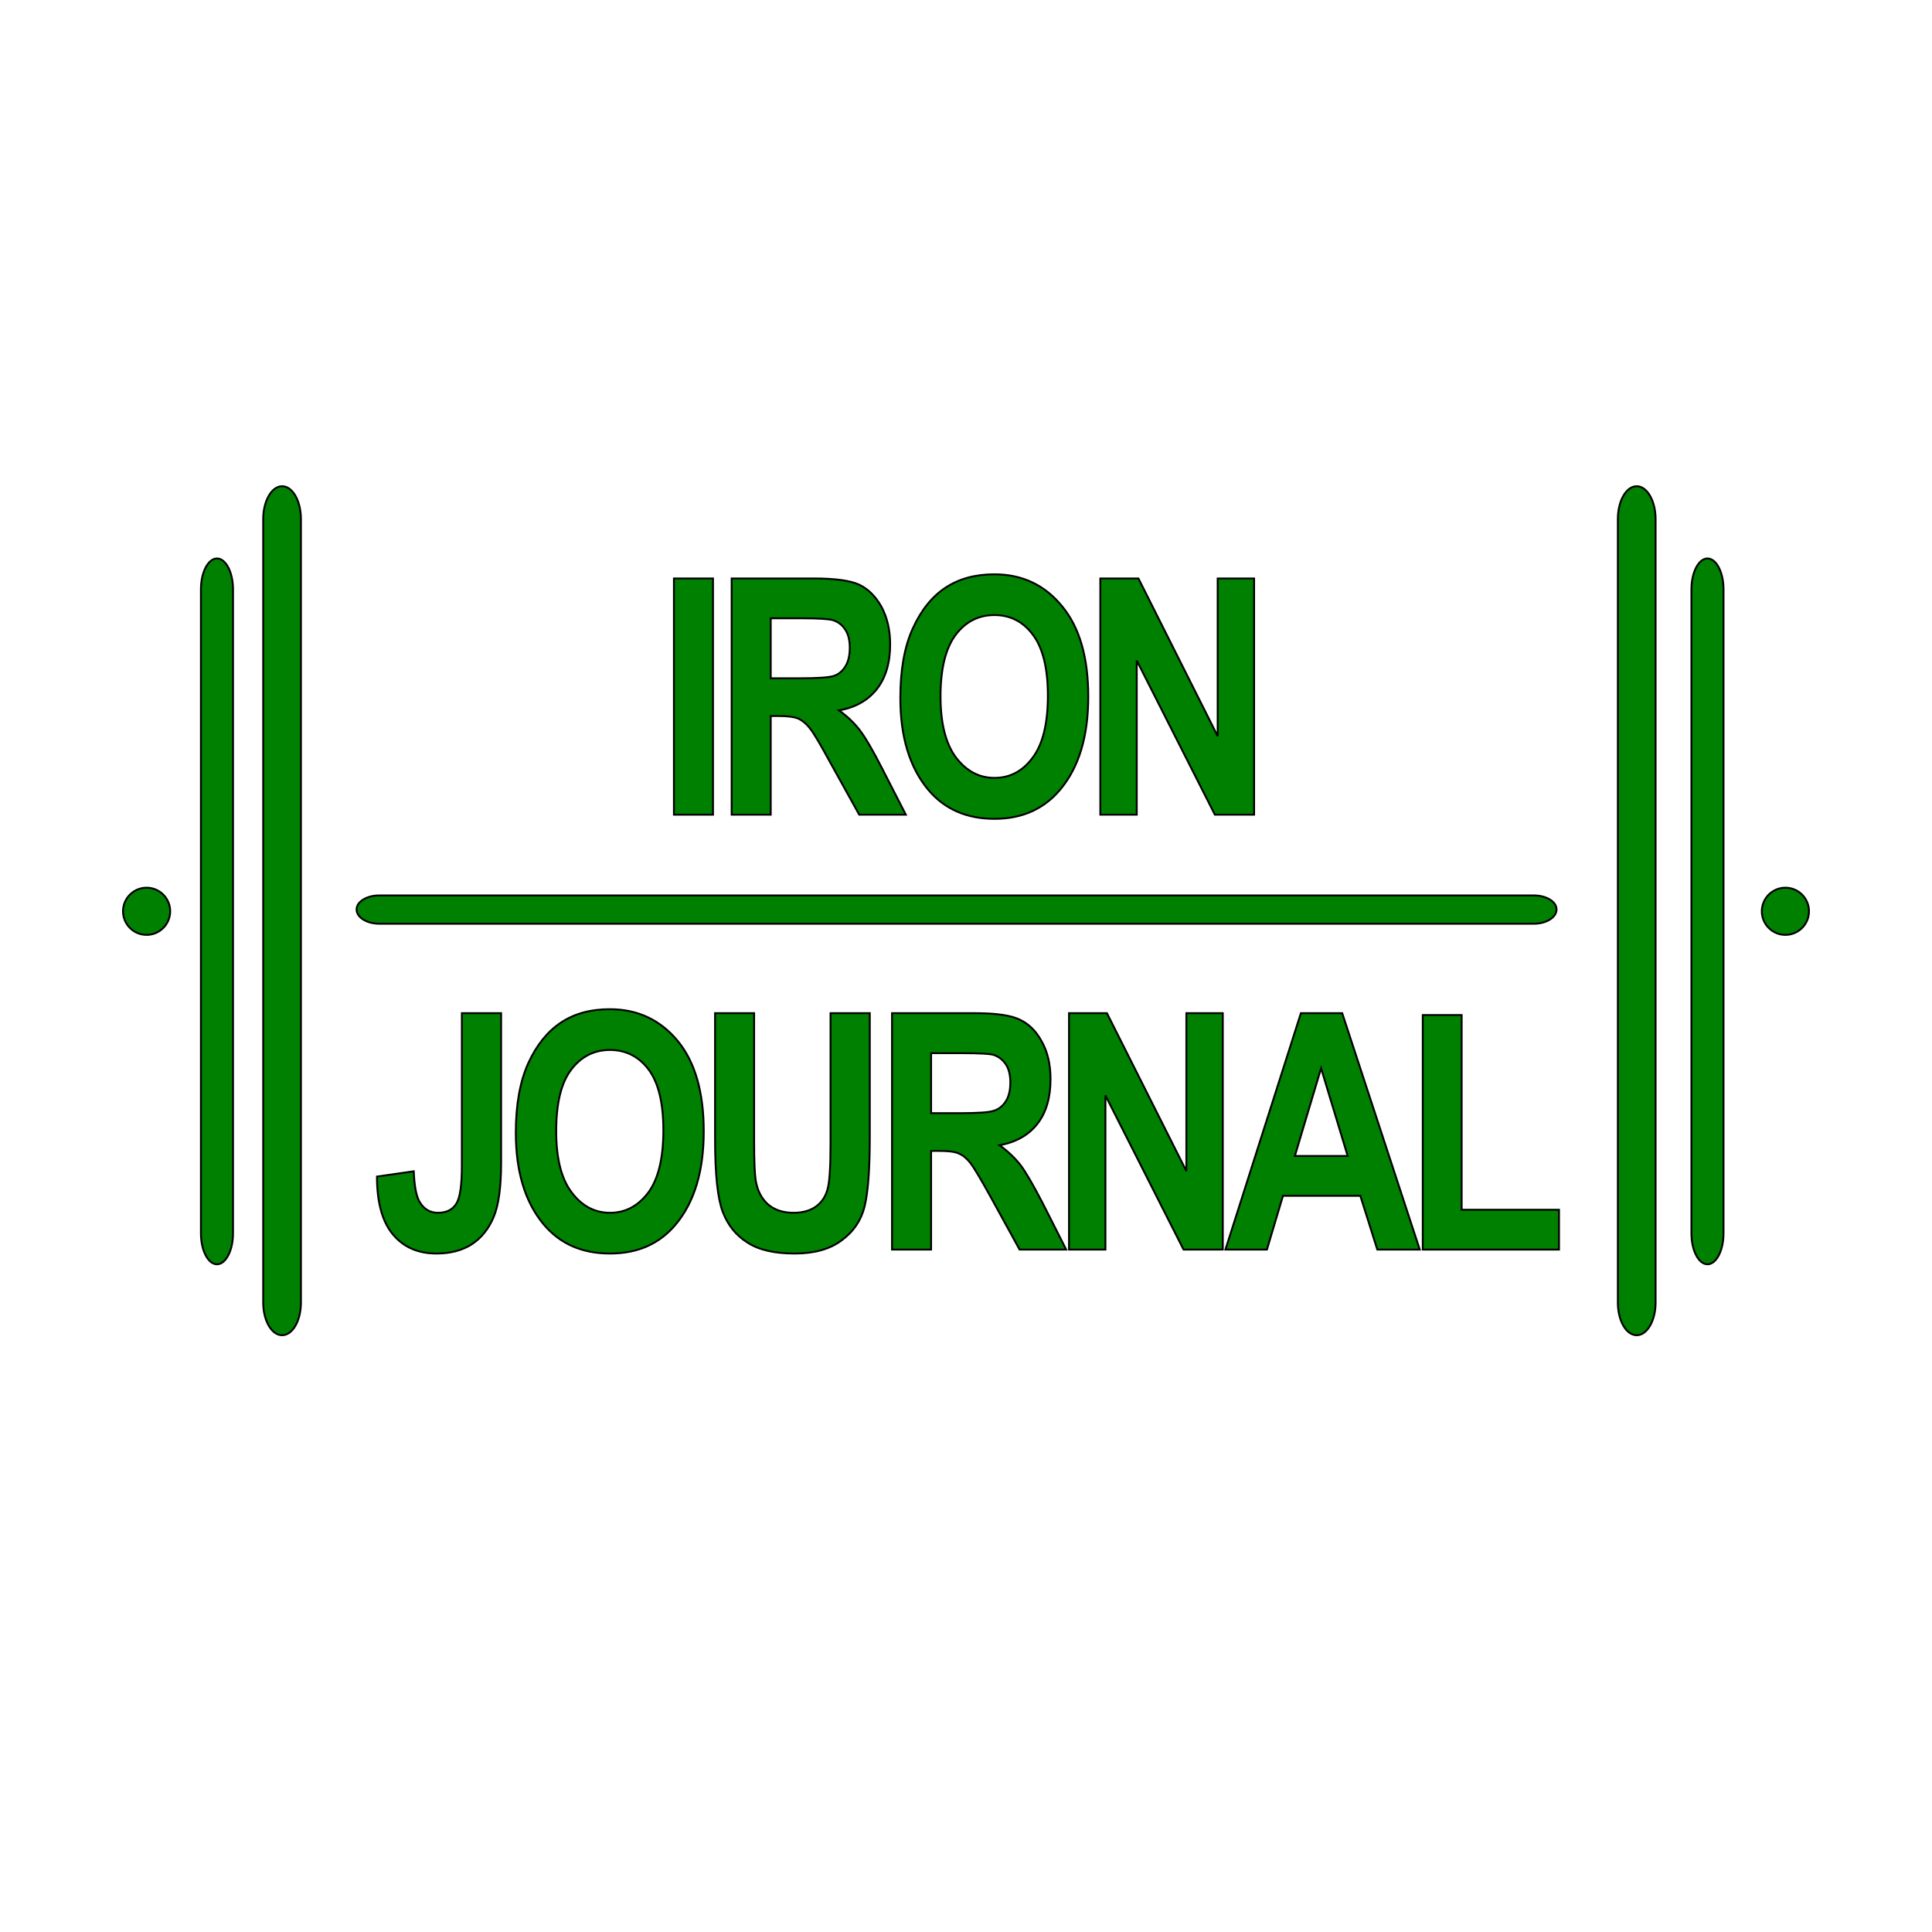 <?xml version="1.0" encoding="UTF-8" standalone="no"?>
<svg
   viewBox="0 0 1024 1024"
   id="vector"
   version="1.1"
   sodipodi:docname="iron-journal-logo-proto.svg"
   inkscape:version="1.3.2 (091e20e, 2023-11-25)"
   xmlns:inkscape="http://www.inkscape.org/namespaces/inkscape"
   xmlns:sodipodi="http://sodipodi.sourceforge.net/DTD/sodipodi-0.dtd"
   xmlns="http://www.w3.org/2000/svg"
   xmlns:svg="http://www.w3.org/2000/svg">
  <defs
     id="defs1" />
  <sodipodi:namedview
     id="namedview1"
     pagecolor="#ffffff"
     bordercolor="#000000"
     borderopacity="0.25"
     inkscape:showpageshadow="2"
     inkscape:pageopacity="0.0"
     inkscape:pagecheckerboard="0"
     inkscape:deskcolor="#d1d1d1"
     inkscape:zoom="0.23046875"
     inkscape:cx="512"
     inkscape:cy="512"
     inkscape:window-width="1312"
     inkscape:window-height="449"
     inkscape:window-x="0"
     inkscape:window-y="38"
     inkscape:window-maximized="0"
     inkscape:current-layer="vector" />
  <path
     id="path"
     d="M 867.5 257.7 L 867.5 257.7 C 873 257.7 877.5 265.5 877.5 275.1 L 877.5 690.4 C 877.5 700 873 707.7 867.5 707.7 L 867.5 707.7 C 861.9 707.7 857.5 700 857.5 690.4 L 857.5 275.1 C 857.5 265.5 861.9 257.7 867.5 257.7 Z"
     fill="#ffffff"
     stroke="#00000000"
     style="fill:#008000" />
  <path
     id="path_1"
     d="M 905 296 L 905 296 C 909.7 296 913.5 303.3 913.5 312.4 L 913.5 653.7 C 913.5 662.8 909.7 670.1 905 670.1 L 905 670.1 C 900.3 670.1 896.5 662.8 896.5 653.7 L 896.5 312.4 C 896.5 303.3 900.3 296 905 296 Z"
     fill="#ffffff"
     stroke="#00000000"
     style="fill:#008000" />
  <path
     id="path_2"
     d="M 958.8 483 C 958.8 476.1 953.2 470.5 946.3 470.5 C 939.4 470.5 933.8 476.1 933.8 483 C 933.8 489.9 939.4 495.5 946.3 495.5 C 953.2 495.5 958.8 489.9 958.8 483 Z"
     fill="#ffffff"
     stroke="#00000000"
     style="fill:#008000" />
  <path
     id="path_3"
     d="M 149.5 257.7 L 149.5 257.7 C 144 257.7 139.5 265.5 139.5 275.1 L 139.5 690.4 C 139.5 700 144 707.7 149.5 707.7 L 149.5 707.7 C 155.1 707.7 159.5 700 159.5 690.4 L 159.5 275.1 C 159.5 265.5 155.1 257.7 149.5 257.7 Z"
     fill="#ffffff"
     stroke="#00000000"
     style="fill:#008000" />
  <path
     id="path_4"
     d="M 115 296 L 115 296 C 110.3 296 106.5 303.3 106.5 312.4 L 106.5 653.7 C 106.5 662.8 110.3 670.1 115 670.1 L 115 670.1 C 119.7 670.1 123.5 662.8 123.5 653.7 L 123.5 312.4 C 123.5 303.3 119.7 296 115 296 Z"
     fill="#ffffff"
     stroke="#00000000"
     style="fill:#008000" />
  <path
     id="path_5"
     d="M 65.2 483 C 65.2 476.1 70.8 470.5 77.7 470.5 C 84.6 470.5 90.2 476.1 90.2 483 C 90.2 489.9 84.6 495.5 77.7 495.5 C 70.8 495.5 65.2 489.9 65.2 483 Z"
     fill="#ffffff"
     stroke="#00000000"
     style="fill:#008000" />
  <path
     id="path_6"
     d="M 201 474.6 L 813 474.6 C 819.6 474.6 825 477.9 825 482 L 825 482.1 C 825 486.2 819.6 489.6 813 489.6 L 201 489.6 C 194.4 489.6 189 486.2 189 482.1 L 189 482 C 189 477.9 194.4 474.6 201 474.6 Z"
     fill="#ffffff"
     stroke="#00000000"
     style="fill:#008000" />
  <path
     id="path_7"
     d="M 244.8 537 L 265.6 537 L 265.6 616.3 C 265.6 629.1 264.3 638.7 261.7 644.9 C 259.1 651.2 255.3 656 250.2 659.4 C 245.1 662.7 238.8 664.4 231.4 664.4 C 221.5 664.4 213.8 661 208.2 654.2 C 202.6 647.5 199.8 637.2 199.8 623.6 L 219.3 620.8 C 219.6 628.2 220.5 633.4 222.1 636.5 C 224.4 640.7 227.7 642.8 232.1 642.8 C 236.5 642.8 239.7 641.3 241.7 638.2 C 243.8 635.2 244.8 628.4 244.8 617.9 L 244.8 537 Z"
     fill="#ffffff"
     stroke="#00000000"
     style="fill:#008000" />
  <path
     id="path_8"
     d="M 273.4 600.4 C 273.4 585.5 275.6 573.2 280 563.5 C 284.4 553.9 290.2 546.7 297.3 542 C 304.5 537.2 313.1 534.9 323.2 534.9 C 337.9 534.9 349.9 540.5 359.2 551.7 C 368.4 562.9 373 578.9 373 599.6 C 373 620.6 368.1 637 358.3 648.8 C 349.7 659.2 338.1 664.4 323.3 664.4 C 308.4 664.4 296.7 659.2 288.1 648.9 C 278.3 637.1 273.4 621 273.4 600.4 Z M 294.8 599.5 C 294.8 614 297.5 624.8 303 632 C 308.4 639.2 315.2 642.8 323.3 642.8 C 331.5 642.8 338.2 639.2 343.6 632.1 C 348.9 624.9 351.6 613.9 351.6 599.1 C 351.6 584.6 349 573.9 343.8 566.9 C 338.6 560 331.7 556.5 323.3 556.5 C 314.9 556.5 308 560 302.7 567 C 297.4 574 294.8 584.8 294.8 599.5 Z"
     fill="#ffffff"
     stroke="#00000000"
     style="fill:#008000" />
  <path
     id="path_9"
     d="M 379 537 L 399.7 537 L 399.7 604.8 C 399.7 615.4 400 622.2 400.5 625.4 C 401.4 631 403.6 635.2 407 638.3 C 410.5 641.3 415 642.8 420.6 642.8 C 425.4 642.8 429.3 641.7 432.3 639.6 C 435.4 637.4 437.4 634.5 438.5 630.7 C 439.7 626.9 440.2 618.8 440.2 606.3 L 440.2 537 L 461 537 L 461 602.8 C 461 619.6 460.1 631.7 458.3 639.2 C 456.5 646.7 452.4 652.8 446.1 657.4 C 439.9 662.1 431.5 664.4 421.2 664.4 C 410.5 664.4 402.2 662.5 396.2 658.6 C 390.1 654.8 385.8 649.4 383.1 642.4 C 380.4 635.4 379 622.6 379 603.8 L 379 537 Z"
     fill="#ffffff"
     stroke="#00000000"
     style="fill:#008000" />
  <path
     id="path_10"
     d="M 472.8 662.3 L 472.8 537 L 516.5 537 C 527.7 537 535.7 538.1 540.4 540.4 C 545.2 542.6 549.2 546.5 552.2 552.1 C 555.3 557.6 556.8 564.3 556.8 572 C 556.8 581.8 554.5 589.7 549.8 595.7 C 545.1 601.7 538.4 605.4 529.8 607 C 534.2 610.2 537.9 613.7 540.8 617.4 C 543.7 621.2 547.6 628 552.7 637.8 L 565.1 662.3 L 540.4 662.3 L 525.4 635 C 520 625.2 516.3 619 514.4 616.5 C 512.4 614 510.4 612.3 508.2 611.4 C 506.1 610.4 502.6 610 497.8 610 L 493.5 610 L 493.5 662.3 L 472.8 662.3 Z M 493.5 590 L 508.9 590 C 518.3 590 524.3 589.6 526.8 588.7 C 529.4 587.9 531.5 586.2 533.1 583.7 C 534.7 581.2 535.5 577.9 535.5 573.7 C 535.5 569.8 534.7 566.5 533.1 564.1 C 531.5 561.7 529.3 560 526.6 559.1 C 524.7 558.5 519 558.2 509.8 558.2 L 493.5 558.2 L 493.5 590 Z"
     fill="#ffffff"
     stroke="#00000000"
     style="fill:#008000" />
  <path
     id="path_11"
     d="M 566.6 662.3 L 566.6 537 L 586.7 537 L 628.8 620.7 L 628.8 537 L 648.1 537 L 648.1 662.3 L 627.3 662.3 L 585.9 580.6 L 585.9 662.3 L 566.6 662.3 Z"
     fill="#ffffff"
     stroke="#00000000"
     style="fill:#008000" />
  <path
     id="path_12"
     d="M 752.5 662.3 L 730 662.3 L 721 633.8 L 680 633.8 L 671.5 662.3 L 649.5 662.3 L 689.5 537 L 711.4 537 L 752.5 662.3 Z M 714.3 612.7 L 700.2 566.2 L 686.3 612.7 L 714.3 612.7 Z"
     fill="#ffffff"
     stroke="#00000000"
     style="fill:#008000" />
  <path
     id="path_13"
     d="M 754.1 662.3 L 754.1 538 L 774.7 538 L 774.7 641.2 L 826.3 641.2 L 826.3 662.3 L 754.1 662.3 Z"
     fill="#ffffff"
     stroke="#00000000"
     style="fill:#008000" />
  <path
     id="path_14"
     d="M 357.2 431.8 L 357.2 306.6 L 377.9 306.6 L 377.9 431.8 L 357.2 431.8 Z"
     fill="#ffffff"
     stroke="#00000000"
     style="fill:#008000" />
  <path
     id="path_15"
     d="M 387.8 431.8 L 387.8 306.6 L 431.5 306.6 C 442.6 306.6 450.6 307.7 455.4 309.9 C 460.2 312.2 464.1 316.1 467.2 321.6 C 470.2 327.2 471.8 333.8 471.8 341.6 C 471.8 351.4 469.4 359.3 464.7 365.3 C 460 371.2 453.4 375 444.7 376.5 C 449.1 379.7 452.8 383.2 455.7 387 C 458.6 390.8 462.6 397.6 467.6 407.4 L 480.1 431.8 L 455.4 431.8 L 440.3 404.6 C 434.9 394.7 431.3 388.5 429.3 386.1 C 427.4 383.6 425.3 381.9 423.2 380.9 C 421 380 417.5 379.5 412.7 379.5 L 408.5 379.5 L 408.5 431.8 L 387.8 431.8 Z M 408.5 359.5 L 423.8 359.5 C 433.2 359.5 439.2 359.1 441.8 358.3 C 444.4 357.5 446.4 355.8 448 353.3 C 449.6 350.8 450.4 347.5 450.4 343.3 C 450.4 339.3 449.6 336.1 448 333.7 C 446.4 331.3 444.3 329.6 441.5 328.7 C 439.6 328.1 434 327.7 424.7 327.7 L 408.5 327.7 L 408.5 359.5 Z"
     fill="#ffffff"
     stroke="#00000000"
     style="fill:#008000" />
  <path
     id="path_16"
     d="M 477.2 370 C 477.2 355 479.4 342.7 483.8 333.1 C 488.2 323.4 494 316.2 501.1 311.5 C 508.2 306.8 516.8 304.4 527 304.4 C 541.7 304.4 553.7 310 562.9 321.3 C 572.2 332.5 576.8 348.5 576.8 369.2 C 576.8 390.2 571.9 406.5 562.1 418.3 C 553.5 428.7 541.8 434 527.1 434 C 512.2 434 500.5 428.8 491.9 418.5 C 482.1 406.7 477.2 390.5 477.2 370 Z M 498.5 369.1 C 498.5 383.5 501.3 394.3 506.7 401.5 C 512.2 408.7 519 412.3 527.1 412.3 C 535.2 412.3 542 408.8 547.3 401.6 C 552.7 394.5 555.4 383.5 555.4 368.7 C 555.4 354.2 552.7 343.4 547.5 336.5 C 542.3 329.5 535.5 326 527.1 326 C 518.6 326 511.8 329.5 506.5 336.5 C 501.2 343.6 498.5 354.4 498.5 369.1 Z"
     fill="#ffffff"
     stroke="#00000000"
     style="fill:#008000" />
  <path
     id="path_17"
     d="M 583.2 431.8 L 583.2 306.6 L 603.4 306.6 L 645.4 390.2 L 645.4 306.6 L 664.7 306.6 L 664.7 431.8 L 643.9 431.8 L 602.5 350.1 L 602.5 431.8 L 583.2 431.8 Z"
     fill="#ffffff"
     stroke="#00000000"
     style="fill:#008000" />
</svg>
